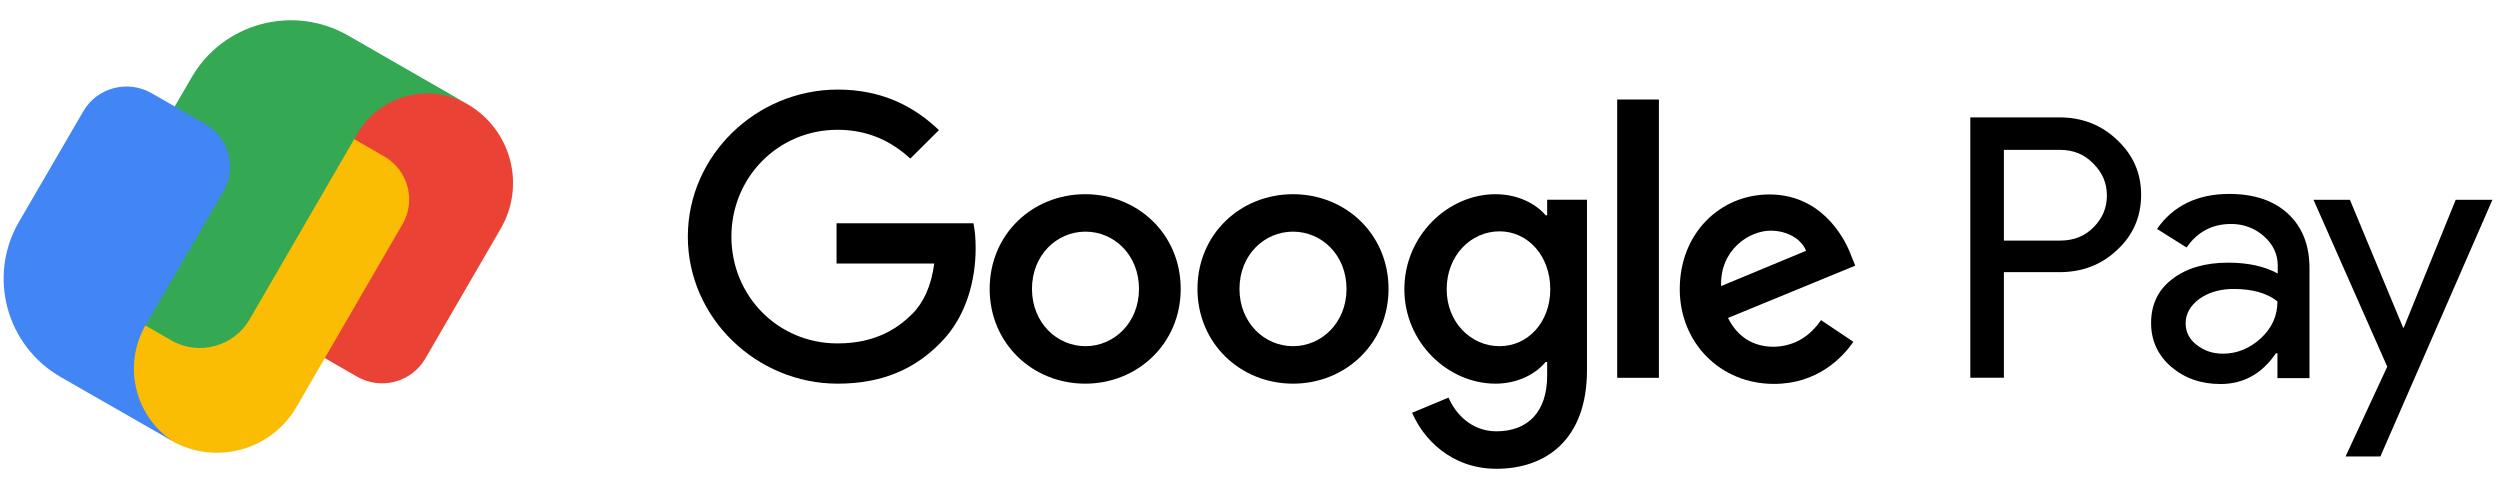 <svg width="82" height="16" viewBox="0 0 82 16" fill="none" xmlns="http://www.w3.org/2000/svg">
<g clip-path="url(#clip0_1254_7808)">
<path d="M65.728 8.937V12.389H64.626V3.85H67.545C68.29 3.85 68.923 4.094 69.443 4.591C69.974 5.089 70.229 5.688 70.229 6.388C70.229 7.109 69.963 7.719 69.443 8.196C68.933 8.683 68.3 8.927 67.545 8.927H65.728V8.937ZM65.728 4.906V7.891H67.575C68.014 7.891 68.382 7.749 68.668 7.455C68.963 7.16 69.106 6.815 69.106 6.409C69.106 6.013 68.963 5.668 68.668 5.373C68.382 5.069 68.014 4.916 67.575 4.916H65.728V4.906Z" fill="black"/>
<path d="M73.118 6.361C73.934 6.361 74.577 6.575 75.047 7.011C75.516 7.448 75.751 8.037 75.751 8.798V12.403H74.7V11.59H74.649C74.189 12.261 73.587 12.596 72.832 12.596C72.189 12.596 71.648 12.403 71.21 12.027C70.77 11.641 70.556 11.164 70.556 10.595C70.556 9.996 70.781 9.509 71.25 9.154C71.71 8.798 72.322 8.615 73.087 8.615C73.74 8.615 74.281 8.737 74.71 8.971V8.717C74.71 8.331 74.557 8.016 74.251 7.742C73.945 7.478 73.587 7.346 73.179 7.346C72.567 7.346 72.077 7.6 71.72 8.118L70.75 7.509C71.281 6.747 72.077 6.361 73.118 6.361ZM71.689 10.606C71.689 10.89 71.811 11.133 72.056 11.316C72.301 11.509 72.587 11.601 72.914 11.601C73.373 11.601 73.791 11.428 74.159 11.093C74.526 10.748 74.7 10.352 74.7 9.885C74.353 9.61 73.873 9.478 73.261 9.478C72.812 9.478 72.444 9.59 72.138 9.803C71.842 10.027 71.689 10.291 71.689 10.606Z" fill="black"/>
<path d="M81.751 6.554L78.077 14.971H76.935L78.302 12.027L75.883 6.554H77.077L78.822 10.747H78.843L80.547 6.554H81.751Z" fill="black"/>
<path d="M27.48 12.584C24.806 12.584 22.561 10.421 22.561 7.761C22.561 5.1 24.806 2.938 27.48 2.938C28.96 2.938 30.011 3.516 30.797 4.268L29.858 5.202C29.286 4.674 28.521 4.257 27.47 4.257C25.52 4.257 23.99 5.821 23.99 7.761C23.99 9.7 25.51 11.264 27.47 11.264C28.735 11.264 29.46 10.756 29.919 10.299C30.297 9.923 30.541 9.385 30.644 8.644H27.439V7.324H31.929C31.98 7.557 32.001 7.842 32.001 8.146C32.001 9.131 31.725 10.36 30.858 11.233C30.001 12.116 28.919 12.584 27.48 12.584Z" fill="black"/>
<path d="M38.727 9.477C38.727 11.264 37.319 12.584 35.594 12.584C33.869 12.584 32.461 11.264 32.461 9.477C32.461 7.679 33.869 6.37 35.594 6.37C37.319 6.37 38.727 7.679 38.727 9.477ZM37.359 9.477C37.359 8.36 36.543 7.598 35.604 7.598C34.665 7.598 33.849 8.36 33.849 9.477C33.849 10.583 34.665 11.355 35.604 11.355C36.543 11.355 37.359 10.583 37.359 9.477Z" fill="black"/>
<path d="M45.544 9.477C45.544 11.264 44.135 12.584 42.411 12.584C40.686 12.584 39.277 11.264 39.277 9.477C39.277 7.679 40.686 6.37 42.411 6.37C44.135 6.37 45.544 7.679 45.544 9.477ZM44.166 9.477C44.166 8.36 43.349 7.598 42.411 7.598C41.471 7.598 40.655 8.36 40.655 9.477C40.655 10.583 41.471 11.355 42.411 11.355C43.349 11.355 44.166 10.583 44.166 9.477Z" fill="black"/>
<path d="M52.053 6.563V12.137C52.053 14.432 50.696 15.376 49.084 15.376C47.573 15.376 46.665 14.361 46.318 13.538L47.512 13.041C47.726 13.548 48.247 14.147 49.084 14.147C50.114 14.147 50.747 13.508 50.747 12.32V11.873H50.696C50.39 12.249 49.798 12.584 49.053 12.584C47.492 12.584 46.063 11.233 46.063 9.487C46.063 7.73 47.492 6.37 49.053 6.37C49.798 6.37 50.39 6.695 50.696 7.06H50.747V6.552H52.053V6.563ZM50.849 9.487C50.849 8.39 50.114 7.588 49.186 7.588C48.236 7.588 47.451 8.39 47.451 9.487C47.451 10.573 48.247 11.355 49.186 11.355C50.114 11.355 50.849 10.573 50.849 9.487Z" fill="black"/>
<path d="M54.412 3.264V12.392H53.044V3.264H54.412Z" fill="black"/>
<path d="M59.729 10.5L60.79 11.211C60.443 11.719 59.617 12.592 58.188 12.592C56.412 12.592 55.096 11.231 55.096 9.485C55.096 7.637 56.433 6.378 58.035 6.378C59.657 6.378 60.443 7.657 60.709 8.358L60.852 8.713L56.678 10.429C56.994 11.049 57.494 11.374 58.188 11.374C58.882 11.353 59.372 11.018 59.729 10.5ZM56.453 9.383L59.239 8.226C59.086 7.84 58.627 7.566 58.076 7.566C57.382 7.566 56.412 8.185 56.453 9.383Z" fill="black"/>
<path d="M15.323 3.411C13.672 2.462 11.56 3.026 10.606 4.669L8.201 8.814C7.505 10.012 8.401 10.43 9.4 11.026L11.714 12.355C12.498 12.805 13.499 12.538 13.952 11.759L16.424 7.499C17.255 6.067 16.762 4.237 15.323 3.411Z" fill="#EA4335"/>
<path d="M12.602 5.13L10.288 3.801C9.01 3.096 8.287 3.049 7.762 3.879L4.348 9.761C3.395 11.402 3.963 13.502 5.613 14.448C7.052 15.275 8.891 14.785 9.721 13.353L13.2 7.357C13.655 6.577 13.386 5.58 12.602 5.13Z" fill="#FBBC04"/>
<path d="M13.047 2.101L11.422 1.167C9.624 0.134 7.324 0.746 6.287 2.535L3.191 7.869C2.734 8.656 3.006 9.663 3.797 10.117L5.617 11.163C6.516 11.68 7.665 11.373 8.185 10.479L11.721 4.386C12.454 3.123 14.075 2.691 15.344 3.42L13.047 2.101Z" fill="#34A853"/>
<path d="M6.726 4.063L4.969 3.055C4.185 2.607 3.184 2.873 2.732 3.65L0.623 7.275C-0.414 9.059 0.201 11.342 1.999 12.371L3.337 13.138L4.96 14.068L5.664 14.471C4.414 13.639 4.017 11.97 4.781 10.656L5.327 9.718L7.326 6.281C7.777 5.506 7.509 4.511 6.726 4.063Z" fill="#4285F4"/>
</g>
<defs>
<clipPath id="clip0_1254_7808">
<rect width="82" height="15" fill="black" transform="translate(0 0.449)"/>
</clipPath>
</defs>
</svg>

